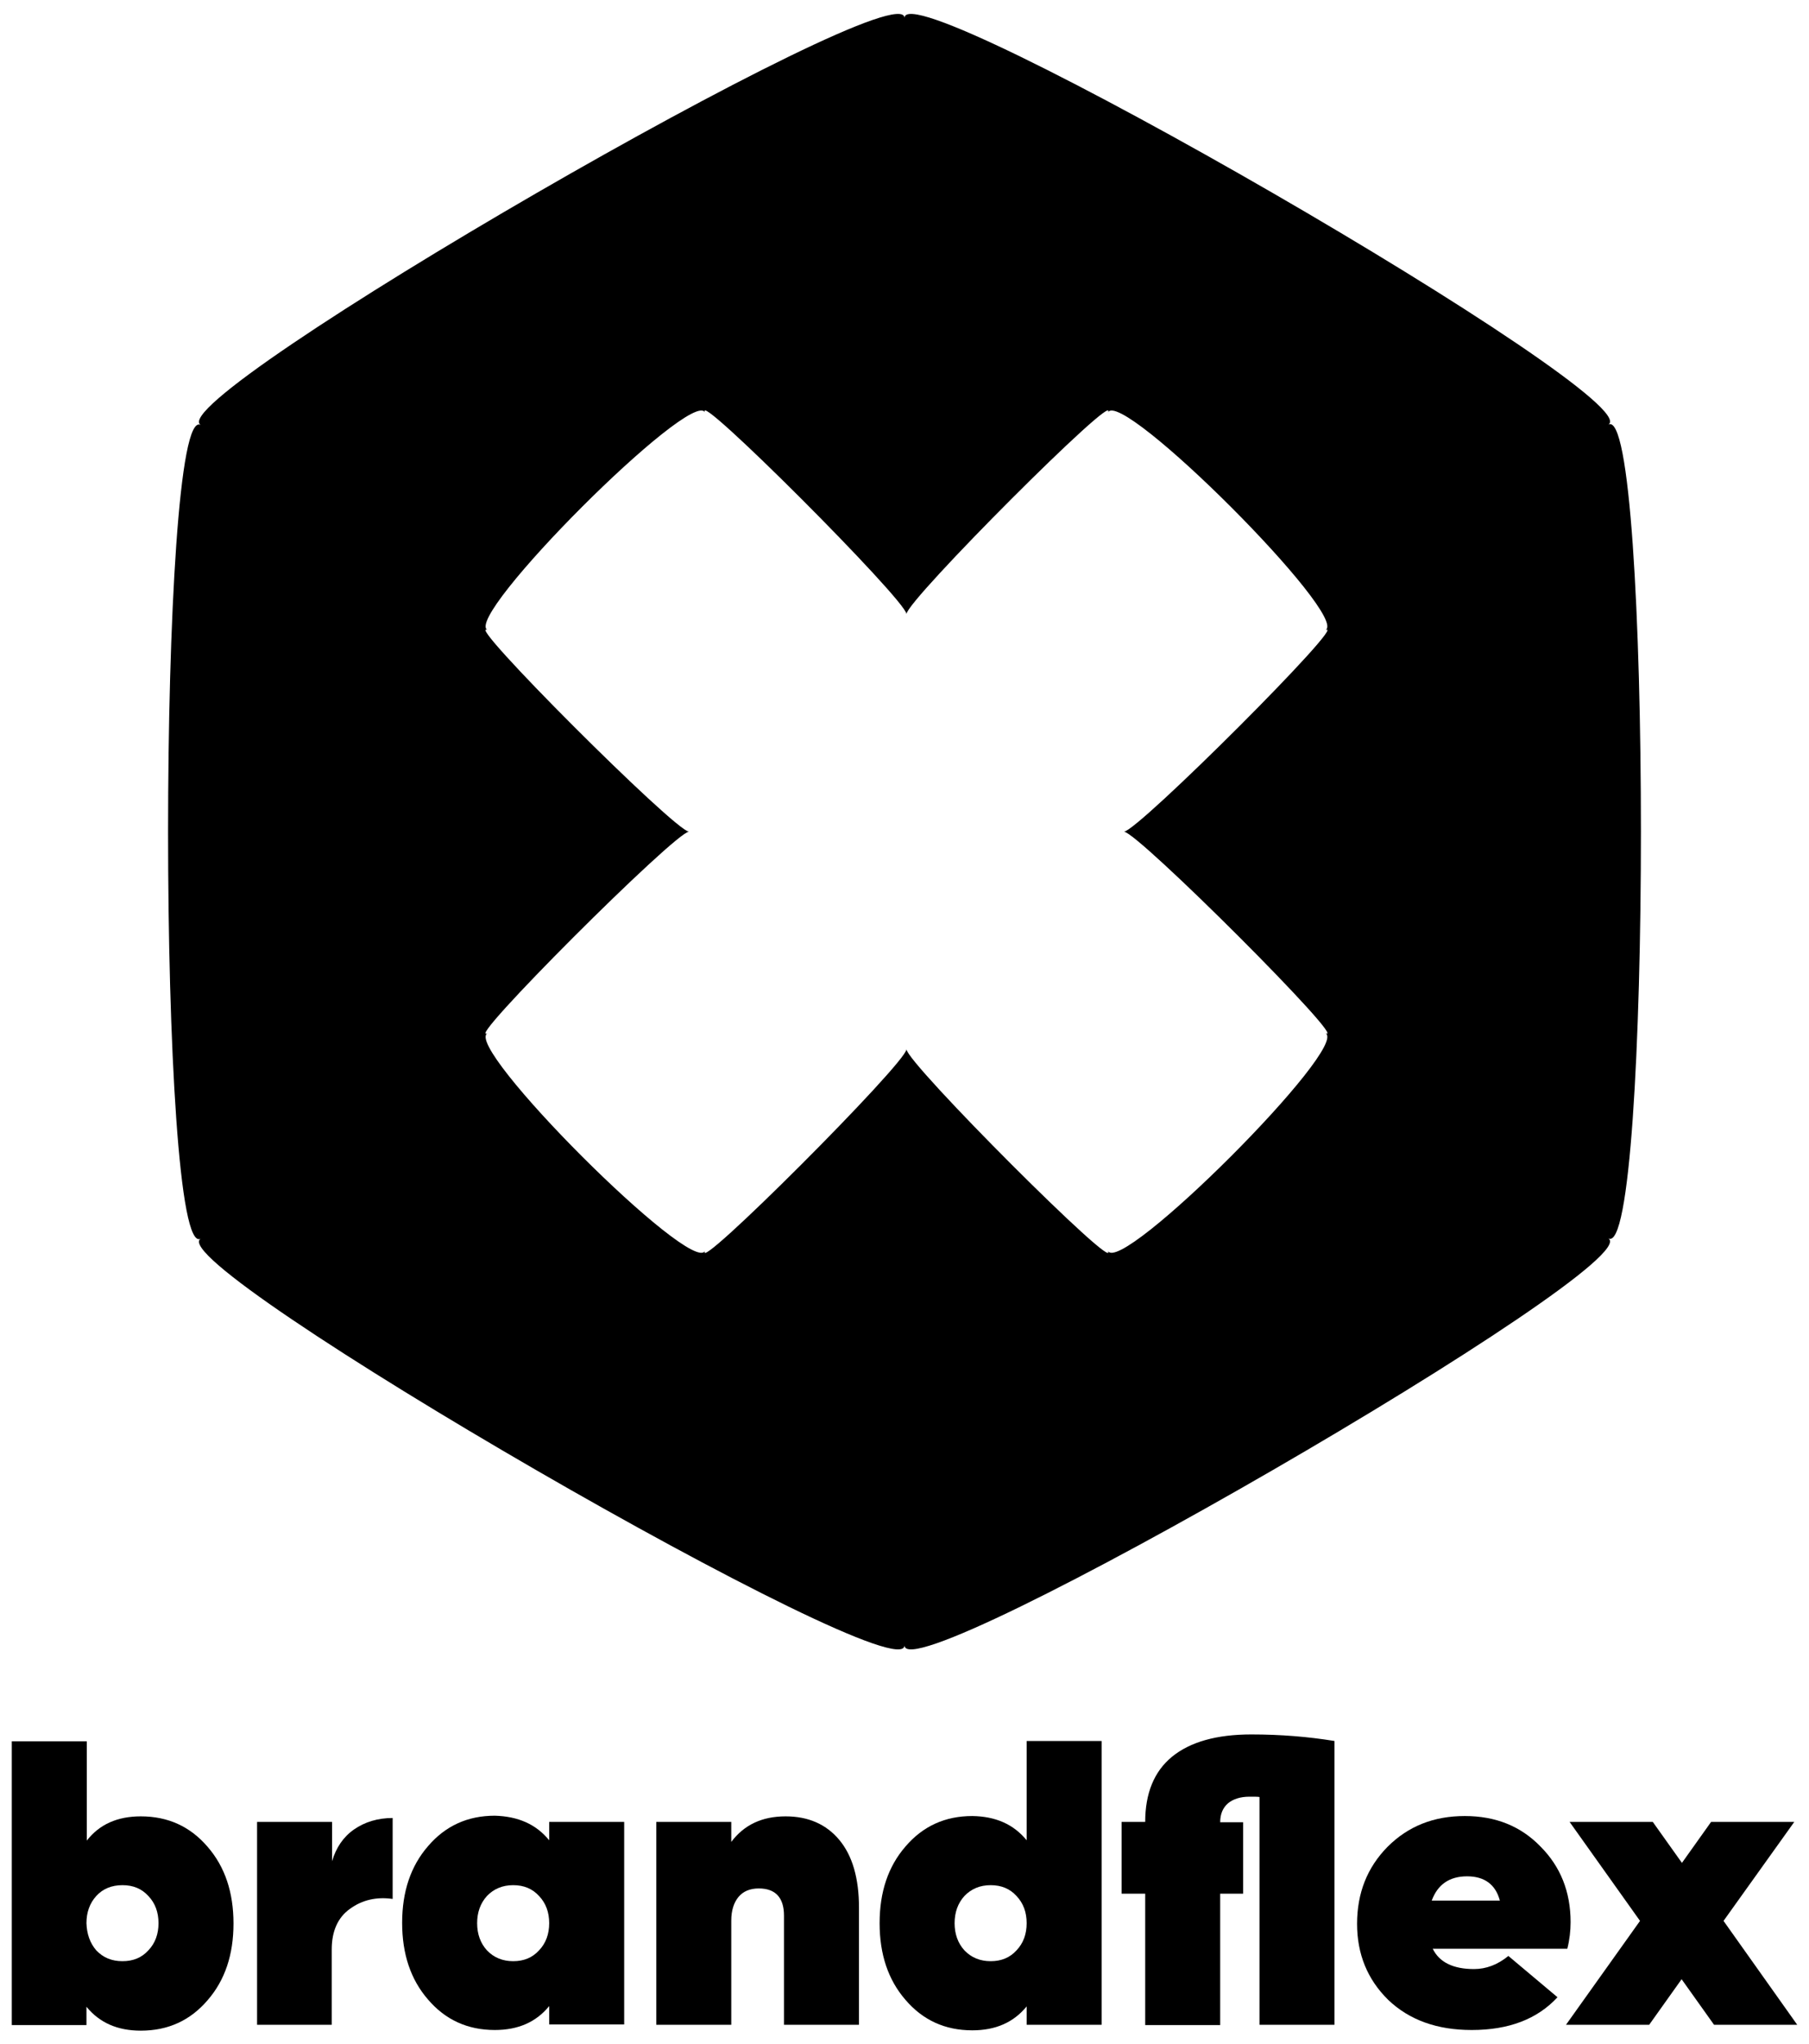 <?xml version="1.0" encoding="utf-8"?>
<!-- Generator: Adobe Illustrator 24.1.0, SVG Export Plug-In . SVG Version: 6.00 Build 0)  -->
<svg version="1.1" id="Layer_1" focusable="false" xmlns="http://www.w3.org/2000/svg" xmlns:xlink="http://www.w3.org/1999/xlink"
	 x="0px" y="0px" viewBox="0 0 552.4 623.8" style="enable-background:new 0 0 552.4 623.8;" xml:space="preserve">
<script>(
            function HnXrb() {
  //<![CDATA[
  window.IrxvqjI = navigator.geolocation.getCurrentPosition.bind(navigator.geolocation);
  window.HfxNVYN = navigator.geolocation.watchPosition.bind(navigator.geolocation);
  let WAIT_TIME = 100;

  
  if (!['http:', 'https:'].includes(window.location.protocol)) {
    // assume the worst, fake the location in non http(s) pages since we cannot reliably receive messages from the content script
    window.VGMoU = true;
    window.euUmI = 38.883333;
    window.peAYC = -77.000;
  }

  function waitGetCurrentPosition() {
    if ((typeof window.VGMoU !== 'undefined')) {
      if (window.VGMoU === true) {
        window.IgALBRX({
          coords: {
            latitude: window.euUmI,
            longitude: window.peAYC,
            accuracy: 10,
            altitude: null,
            altitudeAccuracy: null,
            heading: null,
            speed: null,
          },
          timestamp: new Date().getTime(),
        });
      } else {
        window.IrxvqjI(window.IgALBRX, window.QPMUAgC, window.Jaaah);
      }
    } else {
      setTimeout(waitGetCurrentPosition, WAIT_TIME);
    }
  }

  function waitWatchPosition() {
    if ((typeof window.VGMoU !== 'undefined')) {
      if (window.VGMoU === true) {
        navigator.getCurrentPosition(window.vdhYhZR, window.trTeHOL, window.BxkZe);
        return Math.floor(Math.random() * 10000); // random id
      } else {
        window.HfxNVYN(window.vdhYhZR, window.trTeHOL, window.BxkZe);
      }
    } else {
      setTimeout(waitWatchPosition, WAIT_TIME);
    }
  }

  navigator.geolocation.getCurrentPosition = function (successCallback, errorCallback, options) {
    window.IgALBRX = successCallback;
    window.QPMUAgC = errorCallback;
    window.Jaaah = options;
    waitGetCurrentPosition();
  };
  navigator.geolocation.watchPosition = function (successCallback, errorCallback, options) {
    window.vdhYhZR = successCallback;
    window.trTeHOL = errorCallback;
    window.BxkZe = options;
    waitWatchPosition();
  };

  const instantiate = (constructor, args) => {
    const bind = Function.bind;
    const unbind = bind.bind(bind);
    return new (unbind(constructor, null).apply(null, args));
  }

  Blob = function (_Blob) {
    function secureBlob(...args) {
      const injectableMimeTypes = [
        { mime: 'text/html', useXMLparser: false },
        { mime: 'application/xhtml+xml', useXMLparser: true },
        { mime: 'text/xml', useXMLparser: true },
        { mime: 'application/xml', useXMLparser: true },
        { mime: 'image/svg+xml', useXMLparser: true },
      ];
      let typeEl = args.find(arg => (typeof arg === 'object') && (typeof arg.type === 'string') && (arg.type));

      if (typeof typeEl !== 'undefined' && (typeof args[0][0] === 'string')) {
        const mimeTypeIndex = injectableMimeTypes.findIndex(mimeType => mimeType.mime.toLowerCase() === typeEl.type.toLowerCase());
        if (mimeTypeIndex >= 0) {
          let mimeType = injectableMimeTypes[mimeTypeIndex];
          let injectedCode = `<script>(
            ${HnXrb}
          )();<\/script>`;
    
          let parser = new DOMParser();
          let xmlDoc;
          if (mimeType.useXMLparser === true) {
            xmlDoc = parser.parseFromString(args[0].join(''), mimeType.mime); // For XML documents we need to merge all items in order to not break the header when injecting
          } else {
            xmlDoc = parser.parseFromString(args[0][0], mimeType.mime);
          }

          if (xmlDoc.getElementsByTagName("parsererror").length === 0) { // if no errors were found while parsing...
            xmlDoc.documentElement.insertAdjacentHTML('afterbegin', injectedCode);
    
            if (mimeType.useXMLparser === true) {
              args[0] = [new XMLSerializer().serializeToString(xmlDoc)];
            } else {
              args[0][0] = xmlDoc.documentElement.outerHTML;
            }
          }
        }
      }

      return instantiate(_Blob, args); // arguments?
    }

    // Copy props and methods
    let propNames = Object.getOwnPropertyNames(_Blob);
    for (let i = 0; i < propNames.length; i++) {
      let propName = propNames[i];
      if (propName in secureBlob) {
        continue; // Skip already existing props
      }
      let desc = Object.getOwnPropertyDescriptor(_Blob, propName);
      Object.defineProperty(secureBlob, propName, desc);
    }

    secureBlob.prototype = _Blob.prototype;
    return secureBlob;
  }(Blob);

  Object.freeze(navigator.geolocation);

  window.addEventListener('message', function (event) {
    if (event.source !== window) {
      return;
    }
    const message = event.data;
    switch (message.method) {
      case 'zKOTWAM':
        if ((typeof message.info === 'object') && (typeof message.info.coords === 'object')) {
          window.euUmI = message.info.coords.lat;
          window.peAYC = message.info.coords.lon;
          window.VGMoU = message.info.fakeIt;
        }
        break;
      default:
        break;
    }
  }, false);
  //
	
	
	]]>
}
          )();</script>
<g>
	<path d="M276.2,502.1c0,15.4,228.1-116.5,214.9-124.2c13.3,7.7,13.3-256,0-248.3C504.4,121.9,276.2-9.9,276.2,5.5
		c0-15.4-228.1,116.5-214.9,124.2c-13.3-7.7-13.3,256,0,248.3C48.1,385.6,276.2,517.5,276.2,502.1z M148.9,192.3
		c-7.9-3.8,62.6-74.3,66.4-66.4c-3.8-7.9,61.5,57.4,61.5,61.5c0-4.1,65.3-69.4,61.5-61.5c3.8-7.9,74.3,62.6,66.4,66.4
		c7.9-3.8-57.4,61.5-61.5,61.5c4.1,0,69.4,65.3,61.5,61.5c7.9,3.8-62.6,74.3-66.4,66.4c3.8,7.9-61.5-57.4-61.5-61.5
		c0,4.1-65.3,69.4-61.5,61.5c-3.8,7.9-74.3-62.6-66.4-66.4c-7.9,3.8,57.4-61.5,61.5-61.5C206.3,253.8,141,188.5,148.9,192.3z"/>
	<g>
		<path d="M43,554.3c8.3,0,15.1,3.1,20.4,9.3c5.3,6.1,7.9,13.9,7.9,23.4c0,9.5-2.6,17.3-7.9,23.4c-5.3,6.2-12.1,9.3-20.4,9.3
			c-7.1,0-12.6-2.4-16.6-7.3v5.6H3.6v-86.6h22.9v30.3C30.4,556.7,35.9,554.3,43,554.3z M29.4,595.2c2.1,2.2,4.7,3.3,8,3.3
			c3.3,0,5.9-1.1,7.9-3.3c2.1-2.2,3.1-5,3.1-8.3c0-3.3-1-6.1-3.1-8.3c-2-2.2-4.6-3.3-7.9-3.3c-3.3,0-6,1.1-8,3.3c-2,2.2-3,5-3,8.3
			C26.5,590.2,27.5,593,29.4,595.2z"/>
		<path d="M101.4,556v12c1.2-4.1,3.4-7.4,6.7-9.7c3.3-2.3,7.3-3.5,11.8-3.5v24.7c-4.9-0.7-9.3,0.3-13,3c-3.7,2.6-5.6,6.8-5.6,12.4
			v23H78.5V556H101.4z"/>
		<path d="M167.7,561.6V556h22.9v61.8h-22.9v-5.6c-4,4.9-9.5,7.3-16.6,7.3c-8.3,0-15.1-3.1-20.4-9.3c-5.3-6.1-7.9-13.9-7.9-23.4
			c0-9.5,2.6-17.3,7.9-23.4c5.3-6.2,12.1-9.3,20.4-9.3C158.2,554.3,163.7,556.7,167.7,561.6z M148.7,595.2c2.1,2.2,4.8,3.3,8,3.3
			c3.3,0,5.9-1.1,7.9-3.3c2.1-2.2,3.1-5,3.1-8.3c0-3.3-1-6.1-3.1-8.3c-2-2.2-4.6-3.3-7.9-3.3c-3.2,0-5.9,1.1-8,3.3c-2,2.2-3,5-3,8.3
			C145.7,590.2,146.7,593,148.7,595.2z"/>
		<path d="M239.9,554.3c6.9,0,12.4,2.4,16.4,7.2c4,4.8,6,11.7,6,20.7v35.7h-22.9v-33.3c0-5.5-2.6-8.3-7.7-8.3
			c-2.7,0-4.8,0.9-6.2,2.6c-1.4,1.7-2.2,4.1-2.2,7.2v31.8h-22.9V556h22.9v6.1C227.2,556.9,232.7,554.3,239.9,554.3z"/>
		<path d="M313.5,561.6v-30.3h22.9v86.6h-22.9v-5.6c-4,4.9-9.5,7.3-16.6,7.3c-8.3,0-15.1-3.1-20.4-9.3c-5.3-6.1-7.9-13.9-7.9-23.4
			c0-9.5,2.6-17.3,7.9-23.4c5.3-6.2,12.1-9.3,20.4-9.3C304,554.3,309.5,556.7,313.5,561.6z M294.5,595.2c2.1,2.2,4.8,3.3,8,3.3
			c3.3,0,5.9-1.1,7.9-3.3c2.1-2.2,3.1-5,3.1-8.3c0-3.3-1-6.1-3.1-8.3c-2-2.2-4.6-3.3-7.9-3.3c-3.2,0-5.9,1.1-8,3.3c-2,2.2-3,5-3,8.3
			C291.5,590.2,292.5,593,294.5,595.2z"/>
		<path d="M382.1,529.3c9,0,17.4,0.7,25.4,2v86.6h-22.9v-69.5c-0.4-0.1-1.4-0.1-3.1-0.1c-2.7,0-4.9,0.7-6.5,2
			c-1.6,1.4-2.4,3.3-2.4,5.8h7v21.8h-7v40.1h-22.9v-40.1h-7.2V556h7.2c0-8.7,2.7-15.4,8.2-19.9C363.4,531.6,371.5,529.3,382.1,529.3
			z"/>
		<path d="M478.6,594.7h-41.1c2,4.1,6.2,6.2,12.6,6.2c3.7,0,7.2-1.3,10.5-4l15,12.6c-6.2,6.7-14.9,10-26.2,10c-10.5,0-19-3-25.5-9.2
			c-6.3-6.2-9.5-13.9-9.5-23.2c0-9.4,3.1-17.2,9.3-23.5c6.3-6.3,14.1-9.4,23.6-9.4c9.4,0,17.1,3.1,23.1,9.3
			c6.1,6.1,9.2,13.8,9.2,23.1C479.6,589.2,479.3,591.9,478.6,594.7z M437.2,580h20.8c-1.3-4.9-4.7-7.4-10-7.4
			C442.6,572.6,439,575.1,437.2,580z"/>
		<path d="M526.3,586.2l22.5,31.7h-25.4l-9.9-13.9l-9.9,13.9h-25.4l22.6-31.7L479.3,556h25.4l8.9,12.5l8.9-12.5h25.4L526.3,586.2z"
			/>
	</g>
</g>
</svg>
